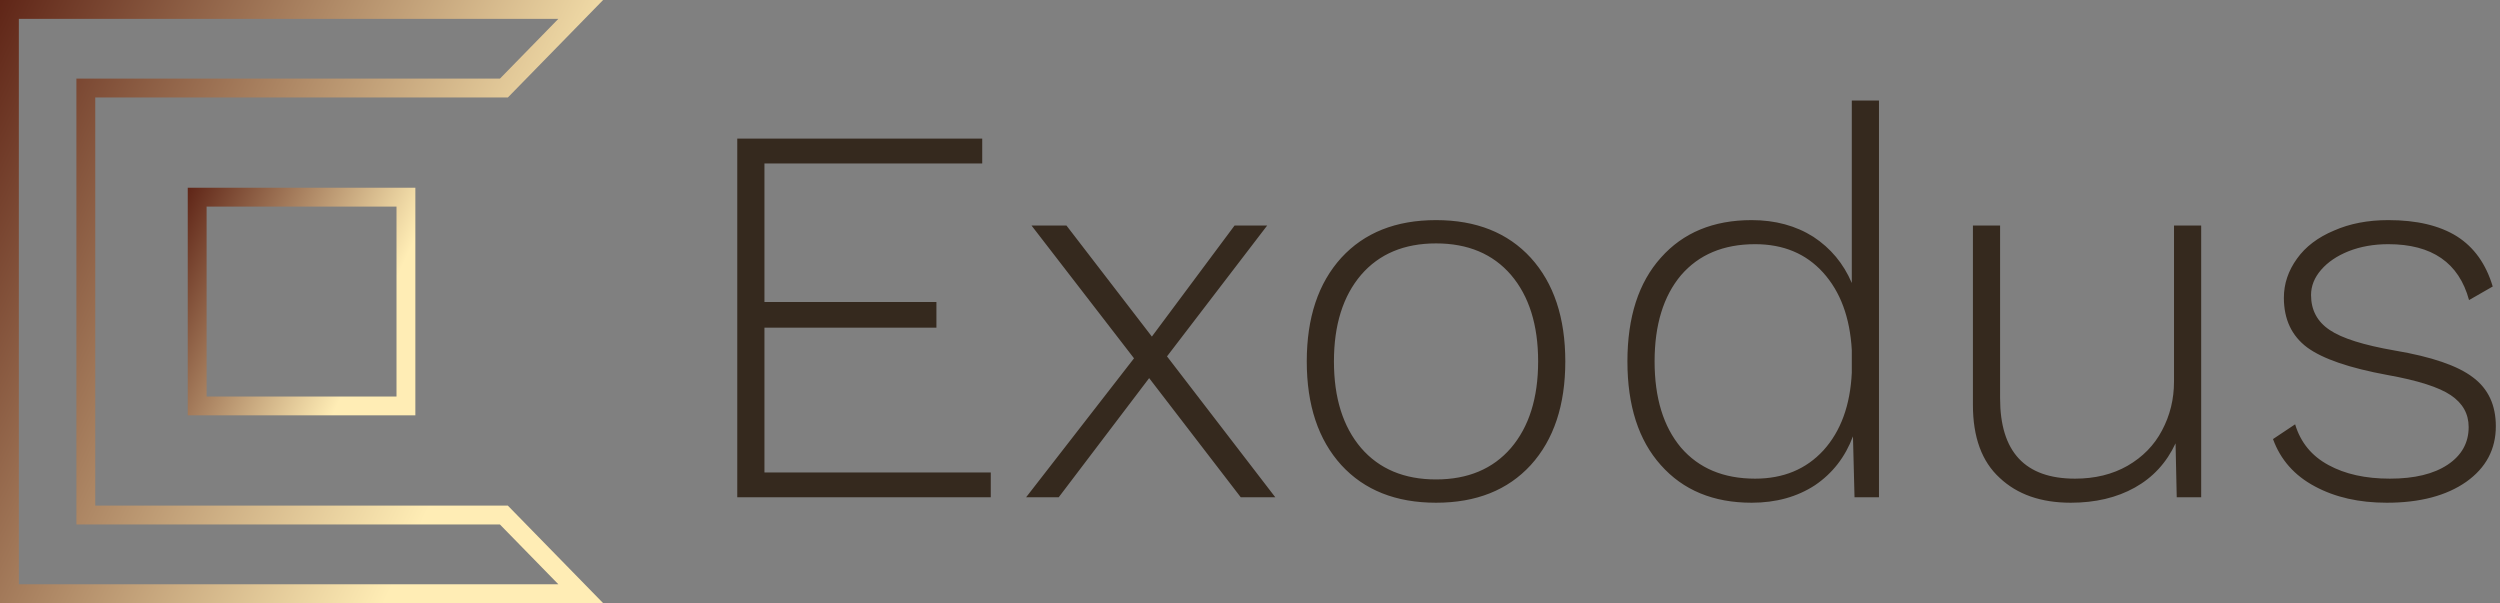 <svg data-v-423bf9ae="" xmlns="http://www.w3.org/2000/svg" viewBox="0 0 373 90" class="iconLeft"><rect x="0" y="0" width="373" height="90" fill="#808080" stroke="none"/><!----><!----><!----><g data-v-423bf9ae="" id="bef71ed0-0a4d-490c-aa4d-5bf2e10ce75d" fill="#35291E" transform="matrix(5.792,0,0,5.792,101.544,-1.216)"><path d="M2.16 12.38L7.99 12.38L7.99 13.02L1.46 13.02L1.46 3.78L7.77 3.78L7.77 4.42L2.16 4.42L2.16 7.99L6.59 7.99L6.59 8.65L2.16 8.65L2.16 12.38ZM15.32 13.02L14.43 13.02L12.07 9.95L9.74 13.02L8.90 13.02L11.68 9.44L9.04 6.02L9.94 6.02L12.14 8.88L14.27 6.02L15.11 6.02L12.53 9.39L15.32 13.02ZM19.46 5.88L19.46 5.88Q21.01 5.88 21.90 6.85L21.90 6.85L21.90 6.85Q22.79 7.83 22.79 9.52L22.79 9.52L22.79 9.52Q22.79 11.21 21.90 12.19L21.90 12.19L21.90 12.19Q21.01 13.16 19.46 13.16L19.46 13.16L19.46 13.16Q17.91 13.16 17.02 12.19L17.02 12.19L17.02 12.19Q16.13 11.21 16.13 9.52L16.13 9.52L16.13 9.52Q16.13 7.83 17.02 6.85L17.02 6.85L17.02 6.85Q17.91 5.88 19.46 5.88L19.46 5.88ZM19.46 6.48L19.46 6.48Q18.23 6.48 17.53 7.29L17.53 7.29L17.53 7.29Q16.83 8.11 16.83 9.52L16.83 9.52L16.83 9.52Q16.83 10.93 17.53 11.75L17.53 11.75L17.53 11.75Q18.23 12.56 19.46 12.56L19.46 12.56L19.46 12.56Q20.69 12.56 21.39 11.75L21.39 11.75L21.39 11.75Q22.09 10.93 22.09 9.52L22.09 9.52L22.09 9.52Q22.09 8.11 21.39 7.29L21.39 7.29L21.39 7.29Q20.69 6.48 19.46 6.48L19.46 6.48ZM30.17 2.80L30.87 2.80L30.87 13.02L30.24 13.02L30.20 11.45L30.20 11.45Q29.90 12.25 29.22 12.71L29.22 12.71L29.22 12.71Q28.53 13.16 27.59 13.16L27.59 13.16L27.59 13.16Q26.11 13.16 25.25 12.19L25.25 12.19L25.25 12.19Q24.39 11.23 24.39 9.52L24.39 9.52L24.39 9.52Q24.39 7.81 25.25 6.85L25.25 6.85L25.25 6.85Q26.11 5.88 27.59 5.88L27.59 5.88L27.59 5.88Q28.50 5.88 29.18 6.31L29.18 6.31L29.18 6.31Q29.85 6.75 30.17 7.50L30.17 7.50L30.17 2.80ZM27.68 12.54L27.68 12.54Q28.77 12.54 29.44 11.81L29.44 11.81L29.44 11.81Q30.11 11.07 30.17 9.81L30.17 9.81L30.17 9.23L30.17 9.23Q30.10 7.97 29.43 7.23L29.43 7.23L29.43 7.23Q28.77 6.50 27.68 6.50L27.68 6.50L27.68 6.50Q26.46 6.50 25.77 7.30L25.77 7.30L25.77 7.30Q25.09 8.11 25.09 9.52L25.09 9.52L25.09 9.52Q25.09 10.93 25.77 11.74L25.77 11.74L25.77 11.74Q26.46 12.54 27.68 12.54L27.68 12.54ZM38.47 6.02L39.17 6.02L39.17 13.02L38.54 13.02L38.51 11.63L38.51 11.63Q38.16 12.38 37.46 12.77L37.46 12.77L37.46 12.77Q36.76 13.16 35.81 13.16L35.81 13.16L35.81 13.16Q34.66 13.16 33.98 12.52L33.98 12.52L33.98 12.52Q33.29 11.89 33.29 10.64L33.29 10.64L33.29 6.02L33.99 6.02L33.99 10.47L33.99 10.47Q33.99 12.54 35.92 12.54L35.92 12.54L35.92 12.54Q36.69 12.54 37.27 12.21L37.27 12.21L37.27 12.21Q37.86 11.87 38.16 11.30L38.16 11.30L38.16 11.30Q38.47 10.72 38.47 10.04L38.47 10.04L38.47 6.02ZM43.95 13.16L43.95 13.16Q42.88 13.16 42.10 12.74L42.10 12.74L42.10 12.74Q41.31 12.32 41.02 11.52L41.02 11.52L41.59 11.14L41.59 11.14Q41.80 11.84 42.45 12.19L42.45 12.19L42.45 12.19Q43.09 12.54 44.03 12.54L44.03 12.54L44.03 12.54Q44.98 12.54 45.52 12.18L45.52 12.18L45.52 12.18Q46.06 11.82 46.06 11.21L46.06 11.21L46.06 11.21Q46.06 10.70 45.60 10.39L45.60 10.39L45.60 10.39Q45.14 10.08 43.97 9.87L43.97 9.87L43.97 9.87Q42.50 9.60 41.90 9.16L41.90 9.16L41.90 9.16Q41.30 8.71 41.30 7.88L41.30 7.88L41.30 7.88Q41.30 7.34 41.64 6.87L41.64 6.87L41.64 6.87Q41.97 6.41 42.59 6.15L42.59 6.15L42.59 6.15Q43.20 5.88 43.99 5.88L43.99 5.88L43.99 5.88Q45.09 5.88 45.76 6.30L45.76 6.30L45.76 6.30Q46.42 6.72 46.68 7.59L46.68 7.59L46.07 7.94L46.07 7.94Q45.68 6.50 43.99 6.50L43.99 6.50L43.99 6.50Q43.43 6.50 42.97 6.68L42.97 6.68L42.97 6.68Q42.52 6.86 42.26 7.16L42.26 7.16L42.26 7.16Q42 7.46 42 7.81L42 7.81L42 7.81Q42 8.39 42.48 8.71L42.48 8.71L42.48 8.71Q42.95 9.03 44.16 9.24L44.16 9.24L44.16 9.24Q45.58 9.48 46.17 9.93L46.17 9.93L46.17 9.93Q46.76 10.37 46.76 11.19L46.76 11.19L46.76 11.19Q46.76 12.08 46.00 12.62L46.00 12.62L46.00 12.62Q45.23 13.16 43.95 13.16L43.95 13.16Z"></path></g><defs data-v-423bf9ae=""><linearGradient data-v-423bf9ae="" gradientTransform="rotate(25)" id="836db9b3-f8ea-46cc-b0dc-0d951a37dd04" x1="0%" y1="0%" x2="100%" y2="0%"><stop data-v-423bf9ae="" offset="0%" style="stop-color: rgb(95, 37, 23); stop-opacity: 1;"></stop><stop data-v-423bf9ae="" offset="100%" style="stop-color: rgb(255, 237, 181); stop-opacity: 1;"></stop></linearGradient></defs><g data-v-423bf9ae="" id="6517ae53-d7b4-48bf-b95e-442947f02c62" transform="matrix(2.812,0,0,2.812,0,0)" stroke="none" fill="url(#836db9b3-f8ea-46cc-b0dc-0d951a37dd04)"><path d="M29.625 1l-3.099 3.172H4.054v23.657h22.472L29.625 31H1V1h28.625M32 0H0v32h32l-5.054-5.172H5.054V5.172h21.893L32 0z"></path><path d="M21.038 10.962v10.076H10.962V10.962h10.076m1-1H9.962v12.076h12.076V9.962z"></path></g><!----></svg>